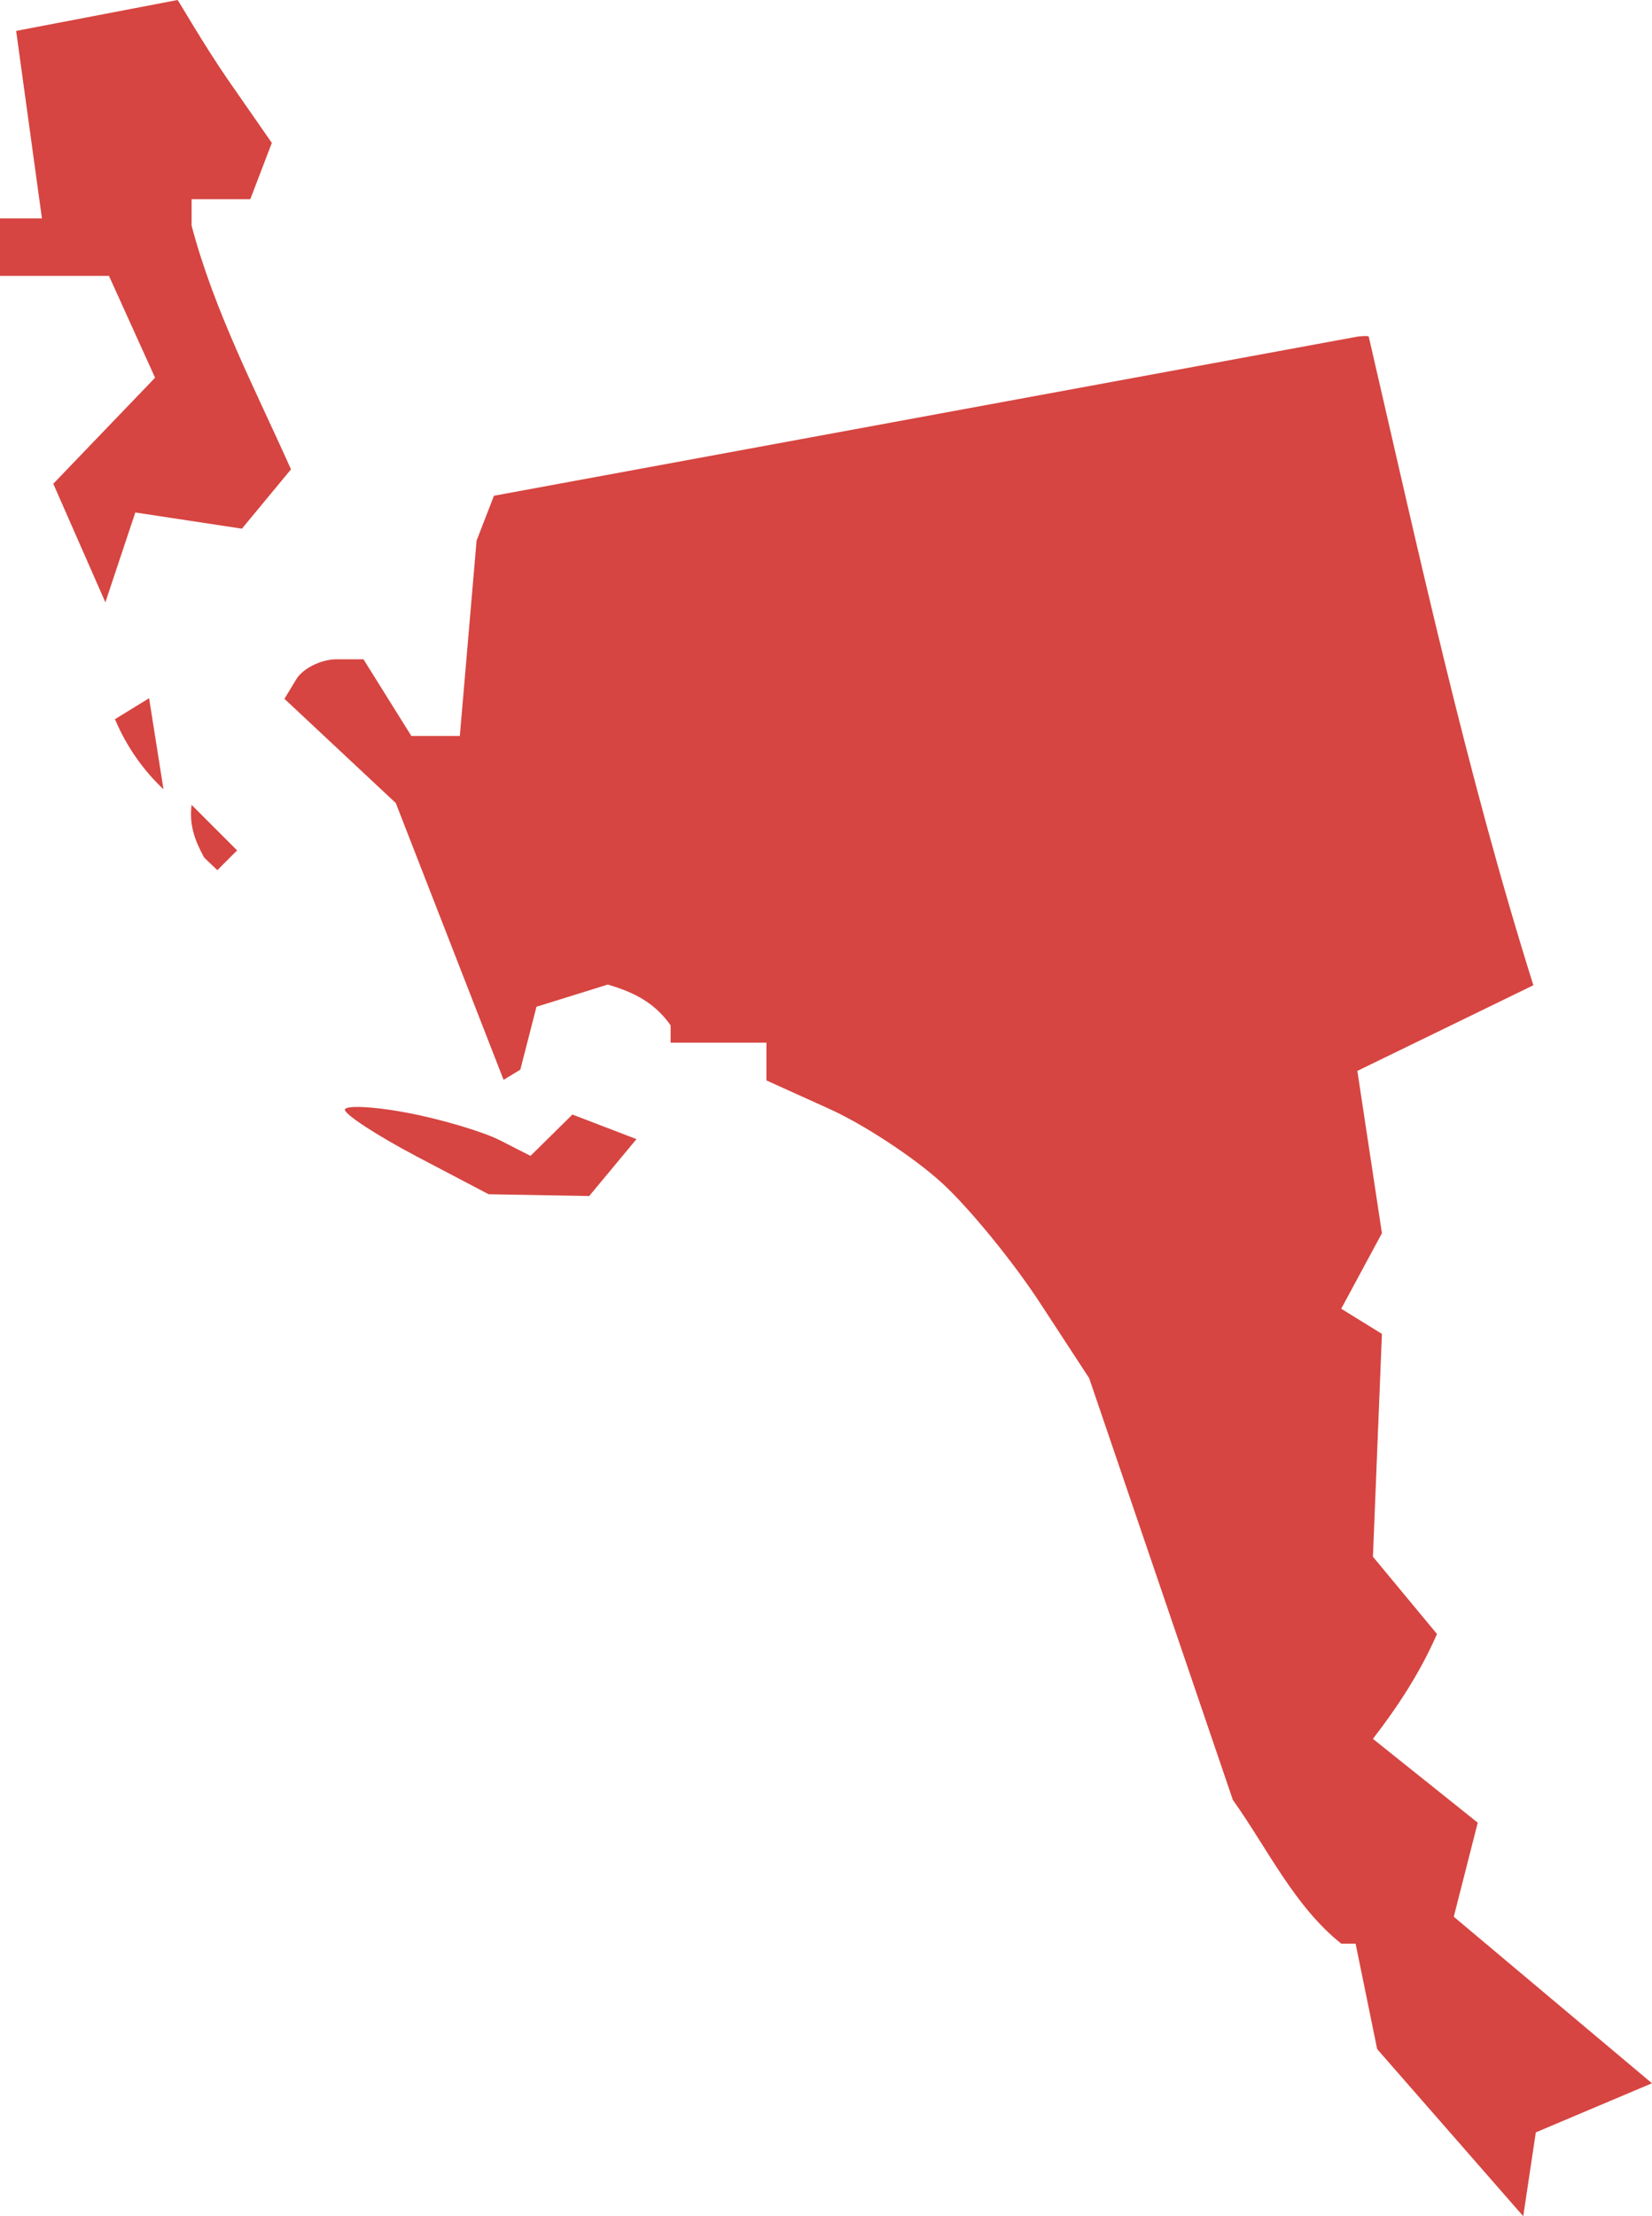 <?xml version="1.0" encoding="UTF-8" standalone="no"?>
<svg
   xmlns:dc="http://purl.org/dc/elements/1.1/"
   xmlns:cc="http://creativecommons.org/ns#"
   xmlns:rdf="http://www.w3.org/1999/02/22-rdf-syntax-ns#"
   xmlns:svg="http://www.w3.org/2000/svg"
   xmlns="http://www.w3.org/2000/svg"
   xmlns:sodipodi="http://sodipodi.sourceforge.net/DTD/sodipodi-0.dtd"
   xmlns:inkscape="http://www.inkscape.org/namespaces/inkscape"
   version="1.0"
   width="48.897"
   height="65.566"
   id="svg2"
   sodipodi:docname="FL_14.svg"
   inkscape:version="0.92.2 5c3e80d, 2017-08-06">
  <defs
     id="defs46" />
  <sodipodi:namedview
     pagecolor="#ffffff"
     bordercolor="#666666"
     borderopacity="1"
     objecttolerance="10"
     gridtolerance="10"
     guidetolerance="10"
     inkscape:pageopacity="0"
     inkscape:pageshadow="2"
     inkscape:window-width="640"
     inkscape:window-height="480"
     id="namedview44"
     showgrid="false"
     inkscape:zoom="0.12542268"
     inkscape:cx="-848.18735"
     inkscape:cy="681.07727"
     inkscape:window-x="0"
     inkscape:window-y="0"
     inkscape:window-maximized="0"
     inkscape:current-layer="svg2" />
  <path
     d="M 0.478,0.914 1.241,6.461 H 0 v 1.701 h 3.225 l 1.365,3.013 -3.013,3.137 1.542,3.509 0.886,-2.659 3.155,0.479 1.453,-1.755 C 7.553,11.514 6.336,9.193 5.671,6.674 V 5.894 H 7.408 L 8.046,4.228 6.752,2.367 C 6.045,1.342 5.337,0.109 5.257,0 Z m 39.734,9.039 -25.592,4.714 -0.514,1.329 -0.496,5.778 H 12.176 L 10.758,19.505 H 9.96 c -0.447,0 -0.989,0.264 -1.187,0.585 l -0.354,0.585 3.296,3.084 3.19,8.188 0.496,-0.301 0.478,-1.861 2.109,-0.656 c 0.805,0.234 1.394,0.547 1.861,1.205 v 0.514 h 2.836 v 1.117 l 1.843,0.833 c 1.014,0.454 2.525,1.443 3.35,2.198 0.824,0.754 2.136,2.367 2.924,3.58 l 1.436,2.198 4.253,12.477 c 1.026,1.438 1.815,3.14 3.208,4.253 h 0.425 l 0.638,3.119 4.324,4.945 0.372,-2.481 3.438,-1.453 -5.866,-4.927 0.709,-2.782 -3.102,-2.481 c 0.75,-0.971 1.409,-1.985 1.896,-3.102 l -1.896,-2.286 0.266,-6.593 -1.205,-0.744 1.205,-2.233 -0.727,-4.803 5.21,-2.534 c -1.985,-6.304 -3.384,-12.755 -4.874,-19.194 -0.013,-0.014 -0.117,-0.02 -0.301,0 z M 4.413,20.657 3.403,21.277 c 0.34,0.814 0.855,1.531 1.436,2.074 z m 1.258,3.155 c -0.075,0.598 0.095,1.051 0.372,1.56 l 0.39,0.372 0.585,-0.585 z m 4.679,8.95 c -0.094,0.013 -0.142,0.036 -0.142,0.071 0,0.141 0.957,0.765 2.127,1.382 l 2.127,1.117 2.977,0.053 1.4,-1.684 -1.896,-0.727 -1.241,1.223 -0.904,-0.461 c -0.498,-0.253 -1.733,-0.623 -2.747,-0.815 -0.76,-0.144 -1.421,-0.198 -1.701,-0.16 z"
     style="fill:#D64541"
     id="FL_14"
     inkscape:connector-curvature="0" />
</svg>
